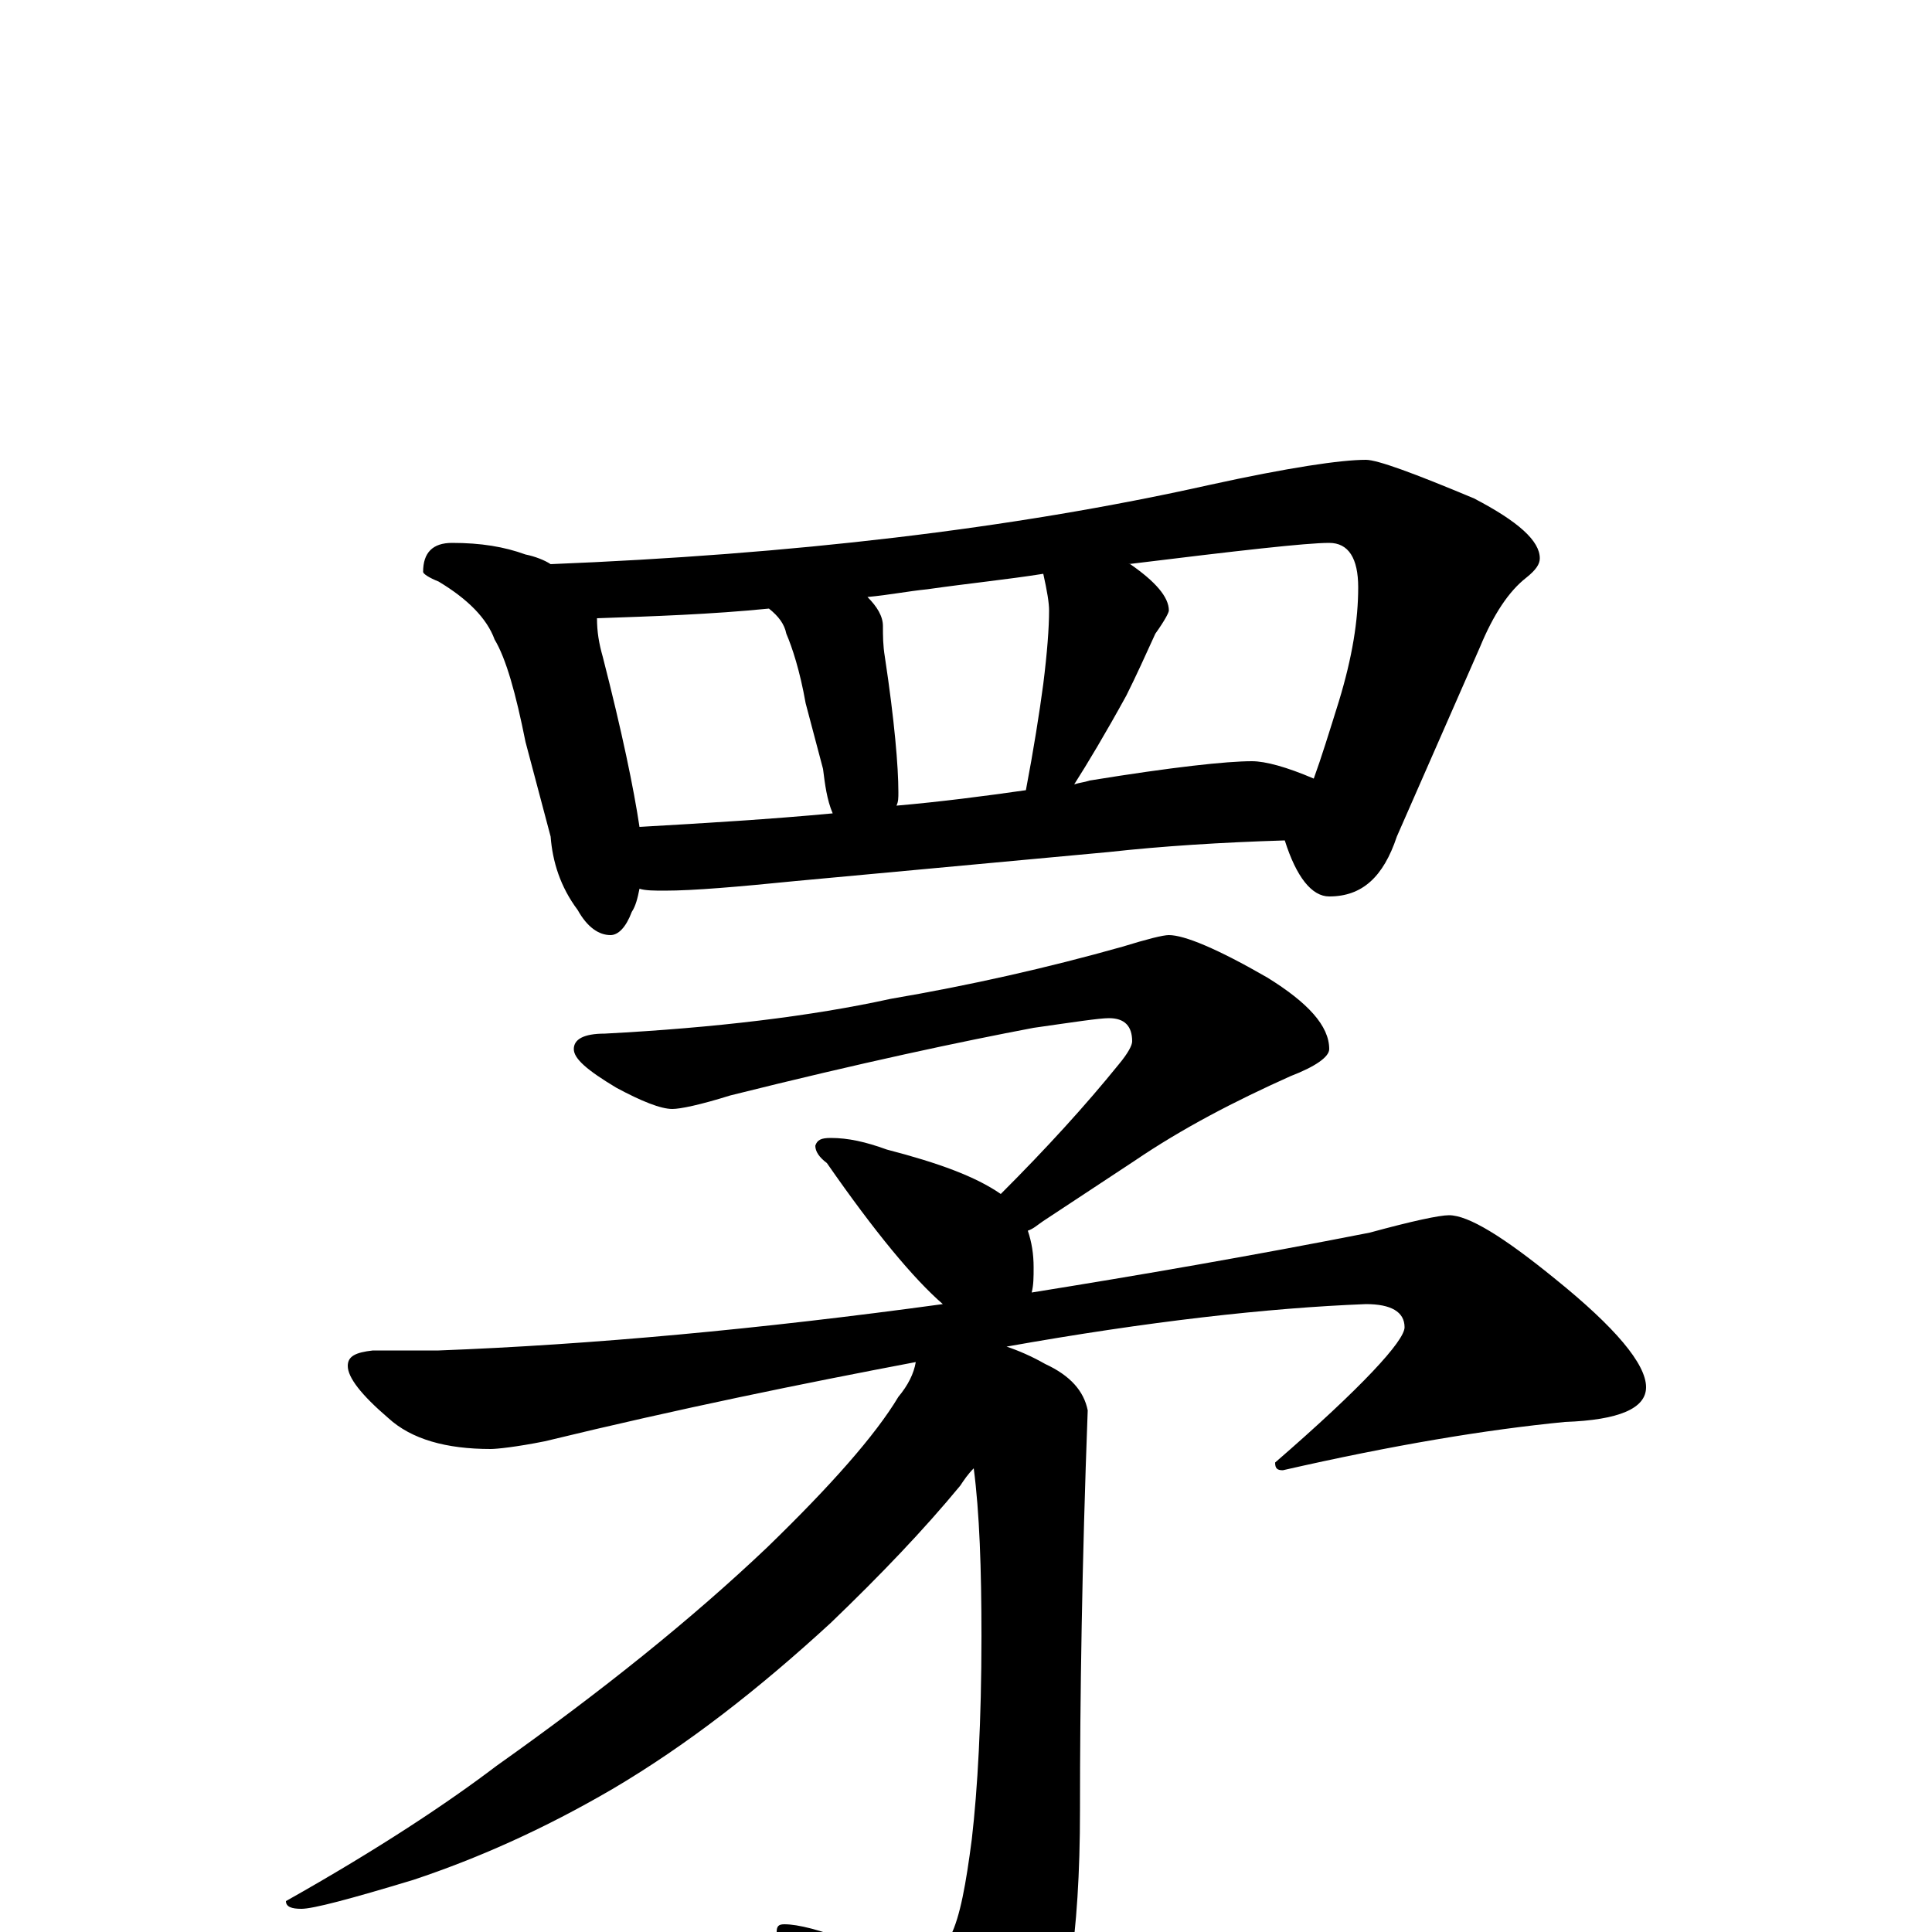 <?xml version="1.0" encoding="utf-8" ?>
<!DOCTYPE svg PUBLIC "-//W3C//DTD SVG 1.1//EN" "http://www.w3.org/Graphics/SVG/1.1/DTD/svg11.dtd">
<svg version="1.1" id="Layer_1" xmlns="http://www.w3.org/2000/svg" xmlns:xlink="http://www.w3.org/1999/xlink" x="0px" y="145px" width="1000px" height="1000px" viewBox="0 0 1000 1000" enable-background="new 0 0 1000 1000" xml:space="preserve">
<g id="Layer_1">
<path id="glyph" transform="matrix(1 0 0 -1 0 1000)" d="M234,719C249,719 261,717 272,713C277,712 282,710 285,708C409,713 523,726 626,749C667,758 694,762 707,762C713,762 732,755 763,742C786,730 797,720 797,711C797,708 795,705 790,701C781,694 773,682 766,665l-43,-98C716,546 705,536 688,536C679,536 671,546 665,565C632,564 601,562 574,559l-162,-15C382,541 359,539 344,539C339,539 334,539 331,540C330,535 329,531 327,528C324,520 320,516 316,516C310,516 304,520 299,529C290,541 286,554 285,567l-13,49C267,641 262,659 256,669C252,680 242,690 227,699C222,701 219,703 219,704C219,714 224,719 234,719M331,572C366,574 399,576 431,579C428,586 427,594 426,602l-9,34C414,653 410,665 407,672C406,677 403,681 398,685C368,682 338,681 309,680C309,673 310,667 312,660C322,621 328,592 331,572M464,583C487,585 510,588 531,591C535,612 538,631 540,646C542,662 543,675 543,684C543,688 542,694 540,703C521,700 501,698 480,695C470,694 460,692 449,691C454,686 457,681 457,676C457,671 457,666 458,660C463,627 465,603 465,590C465,587 465,585 464,583M556,594C559,595 561,595 564,596C607,603 635,606 648,606C655,606 666,603 680,597C684,608 688,621 693,637C700,660 703,679 703,696C703,711 698,719 688,719C676,719 641,715 584,708l1,0C598,699 605,691 605,684C605,683 603,679 598,672C593,661 588,650 583,640C572,620 563,605 556,594M605,516C613,516 630,509 656,494C677,481 688,469 688,457C688,453 681,448 668,443C639,430 612,416 587,399l-47,-31C537,366 535,364 532,363C534,357 535,351 535,344C535,339 535,335 534,331C590,340 648,350 709,362C731,368 745,371 750,371C760,371 778,360 805,338C836,313 852,294 852,282C852,271 838,265 810,264C769,260 721,252 664,239C661,239 660,240 660,243C705,282 727,306 727,313C727,321 720,325 707,325C656,323 594,316 521,303C527,301 534,298 541,294C554,288 561,280 563,270C560,190 559,121 559,63C559,-2 552,-47 538,-73C525,-92 514,-101 504,-101C499,-101 493,-97 486,-89C458,-54 433,-27 410,-8C405,-5 402,-3 402,0C402,3 403,4 406,4C413,4 425,1 440,-5C461,-9 474,-11 480,-11C485,-11 489,-8 492,-2C497,8 500,25 503,48C506,74 508,109 508,153C508,188 507,217 504,240C501,237 499,234 497,231C478,208 456,185 430,160C393,126 356,97 317,74C281,53 247,38 214,27C181,17 162,12 156,12C151,12 148,13 148,16C196,43 232,67 257,86C312,125 358,162 397,199C430,231 453,257 465,277C470,283 473,289 474,295C416,284 352,271 282,254C267,251 257,250 254,250C231,250 213,255 201,266C187,278 180,287 180,293C180,298 184,300 193,301l34,0C306,304 393,312 488,325C473,338 453,362 428,398C424,401 422,404 422,407C423,410 425,411 430,411C439,411 448,409 459,405C486,398 505,391 518,382C542,406 562,428 579,449C584,455 586,459 586,461C586,469 582,473 574,473C569,473 556,471 535,468C498,461 446,450 378,433C362,428 352,426 348,426C342,426 332,430 319,437C304,446 297,452 297,457C297,462 302,465 313,465C370,468 420,474 461,483C502,490 542,499 581,510C594,514 602,516 605,516z"/>
</g>
</svg>
